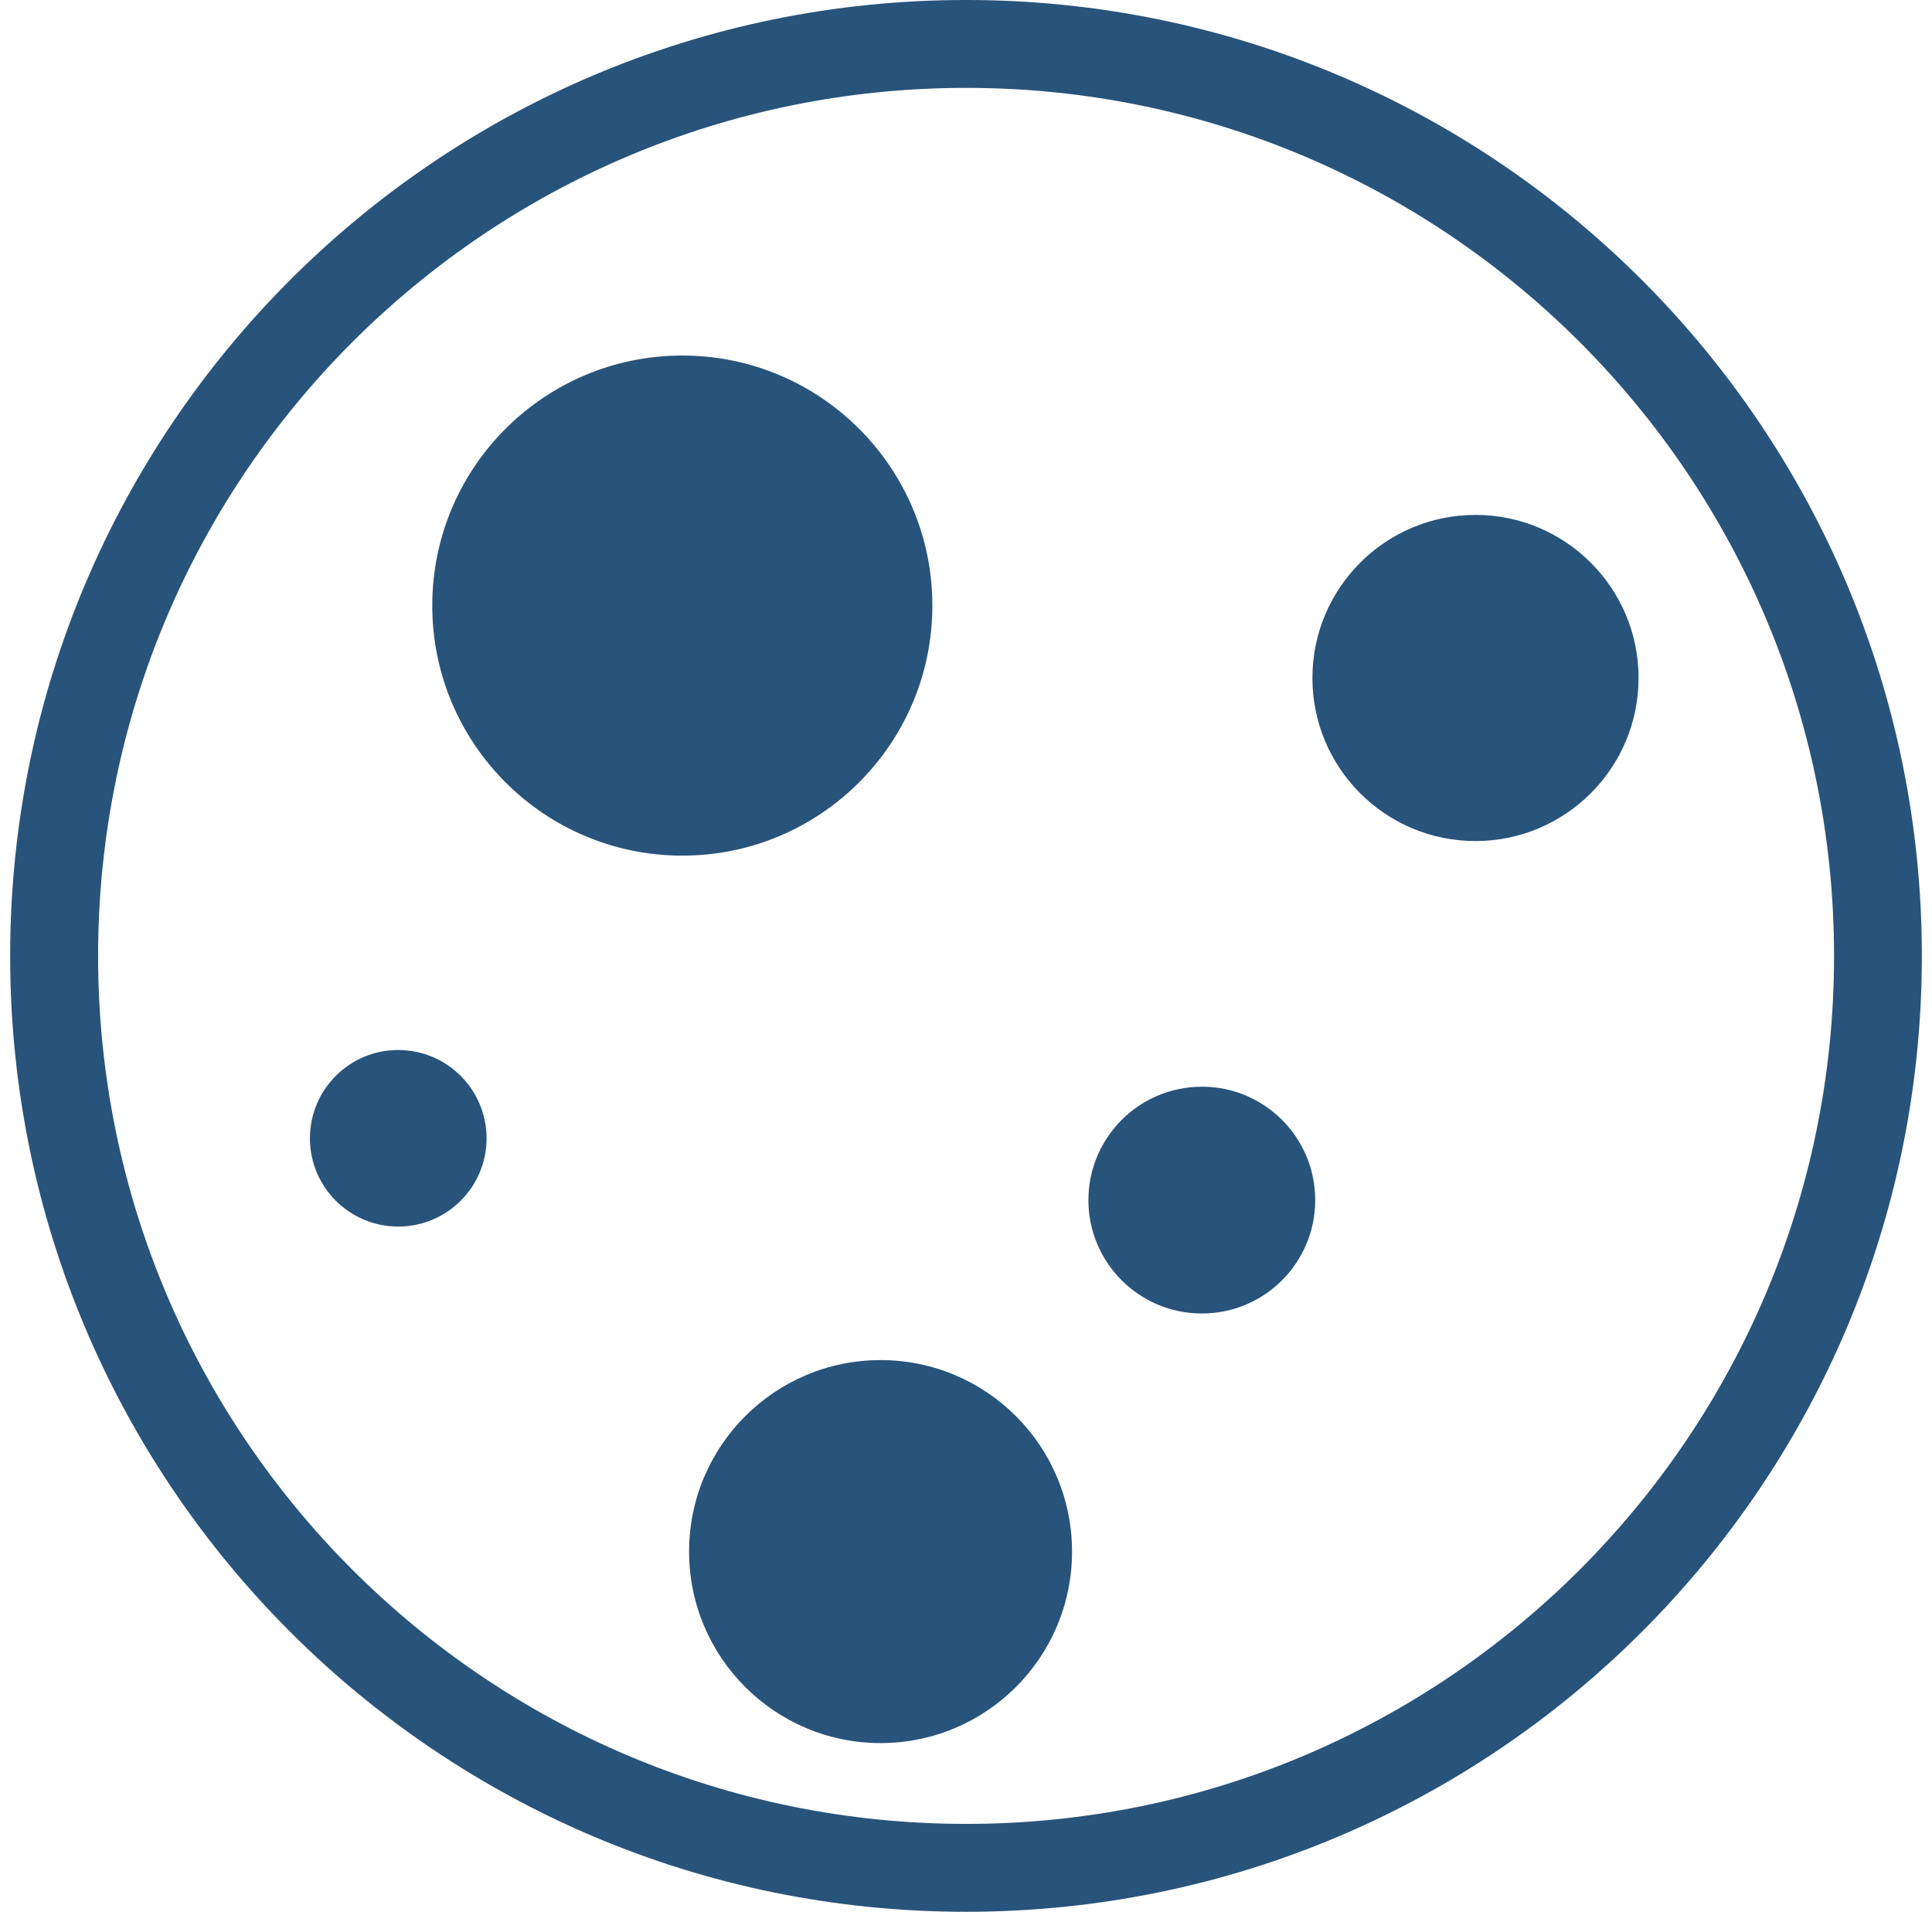 <svg xmlns="http://www.w3.org/2000/svg" height="493.82" viewBox="227.439 27.182 499.061 493.824" width="499.06"><path d="M723.88 274.1c0 136.36-110.55 246.9-246.92 246.9-136.34 0-246.9-110.55-246.9-246.9 0-136.37 110.56-246.92 246.9-246.92 136.37.002 246.92 110.55 246.92 246.92zM477 49.88c-123.86 0-224.22 100.4-224.22 224.22 0 123.82 100.37 224.2 224.22 224.2 123.8 0 224.2-100.4 224.2-224.2C701.17 150.27 600.8 49.88 477 49.88zm-73.3 69.136c-35.672 0-64.602 28.93-64.602 64.574 0 35.672 28.93 64.602 64.602 64.602 35.644 0 64.58-28.93 64.58-64.602 0-35.65-28.94-64.57-64.58-64.57zm134.2 188.87c-16.19 0-29.31 13.115-29.31 29.288s13.127 29.288 29.31 29.288c16.174 0 29.277-13.12 29.277-29.288 0-16.18-13.1-29.3-29.28-29.3zm70.68-147.7c-23.273 0-42.123 18.877-42.123 42.117 0 23.263 18.85 42.124 42.123 42.124 23.24 0 42.123-18.86 42.123-42.124.01-23.24-18.88-42.12-42.12-42.12zM330.3 298.396c-12.6 0-22.803 10.226-22.803 22.81 0 12.59 10.203 22.8 22.803 22.8 12.628 0 22.826-10.22 22.826-22.8-.01-12.58-10.2-22.8-22.83-22.8zm124.6 80.1c-27.3 0-49.46 22.153-49.46 49.47 0 27.3 22.16 49.46 49.46 49.46 27.328 0 49.458-22.16 49.458-49.46 0-27.32-22.13-49.47-49.46-49.47z" fill="#28537b"/></svg>